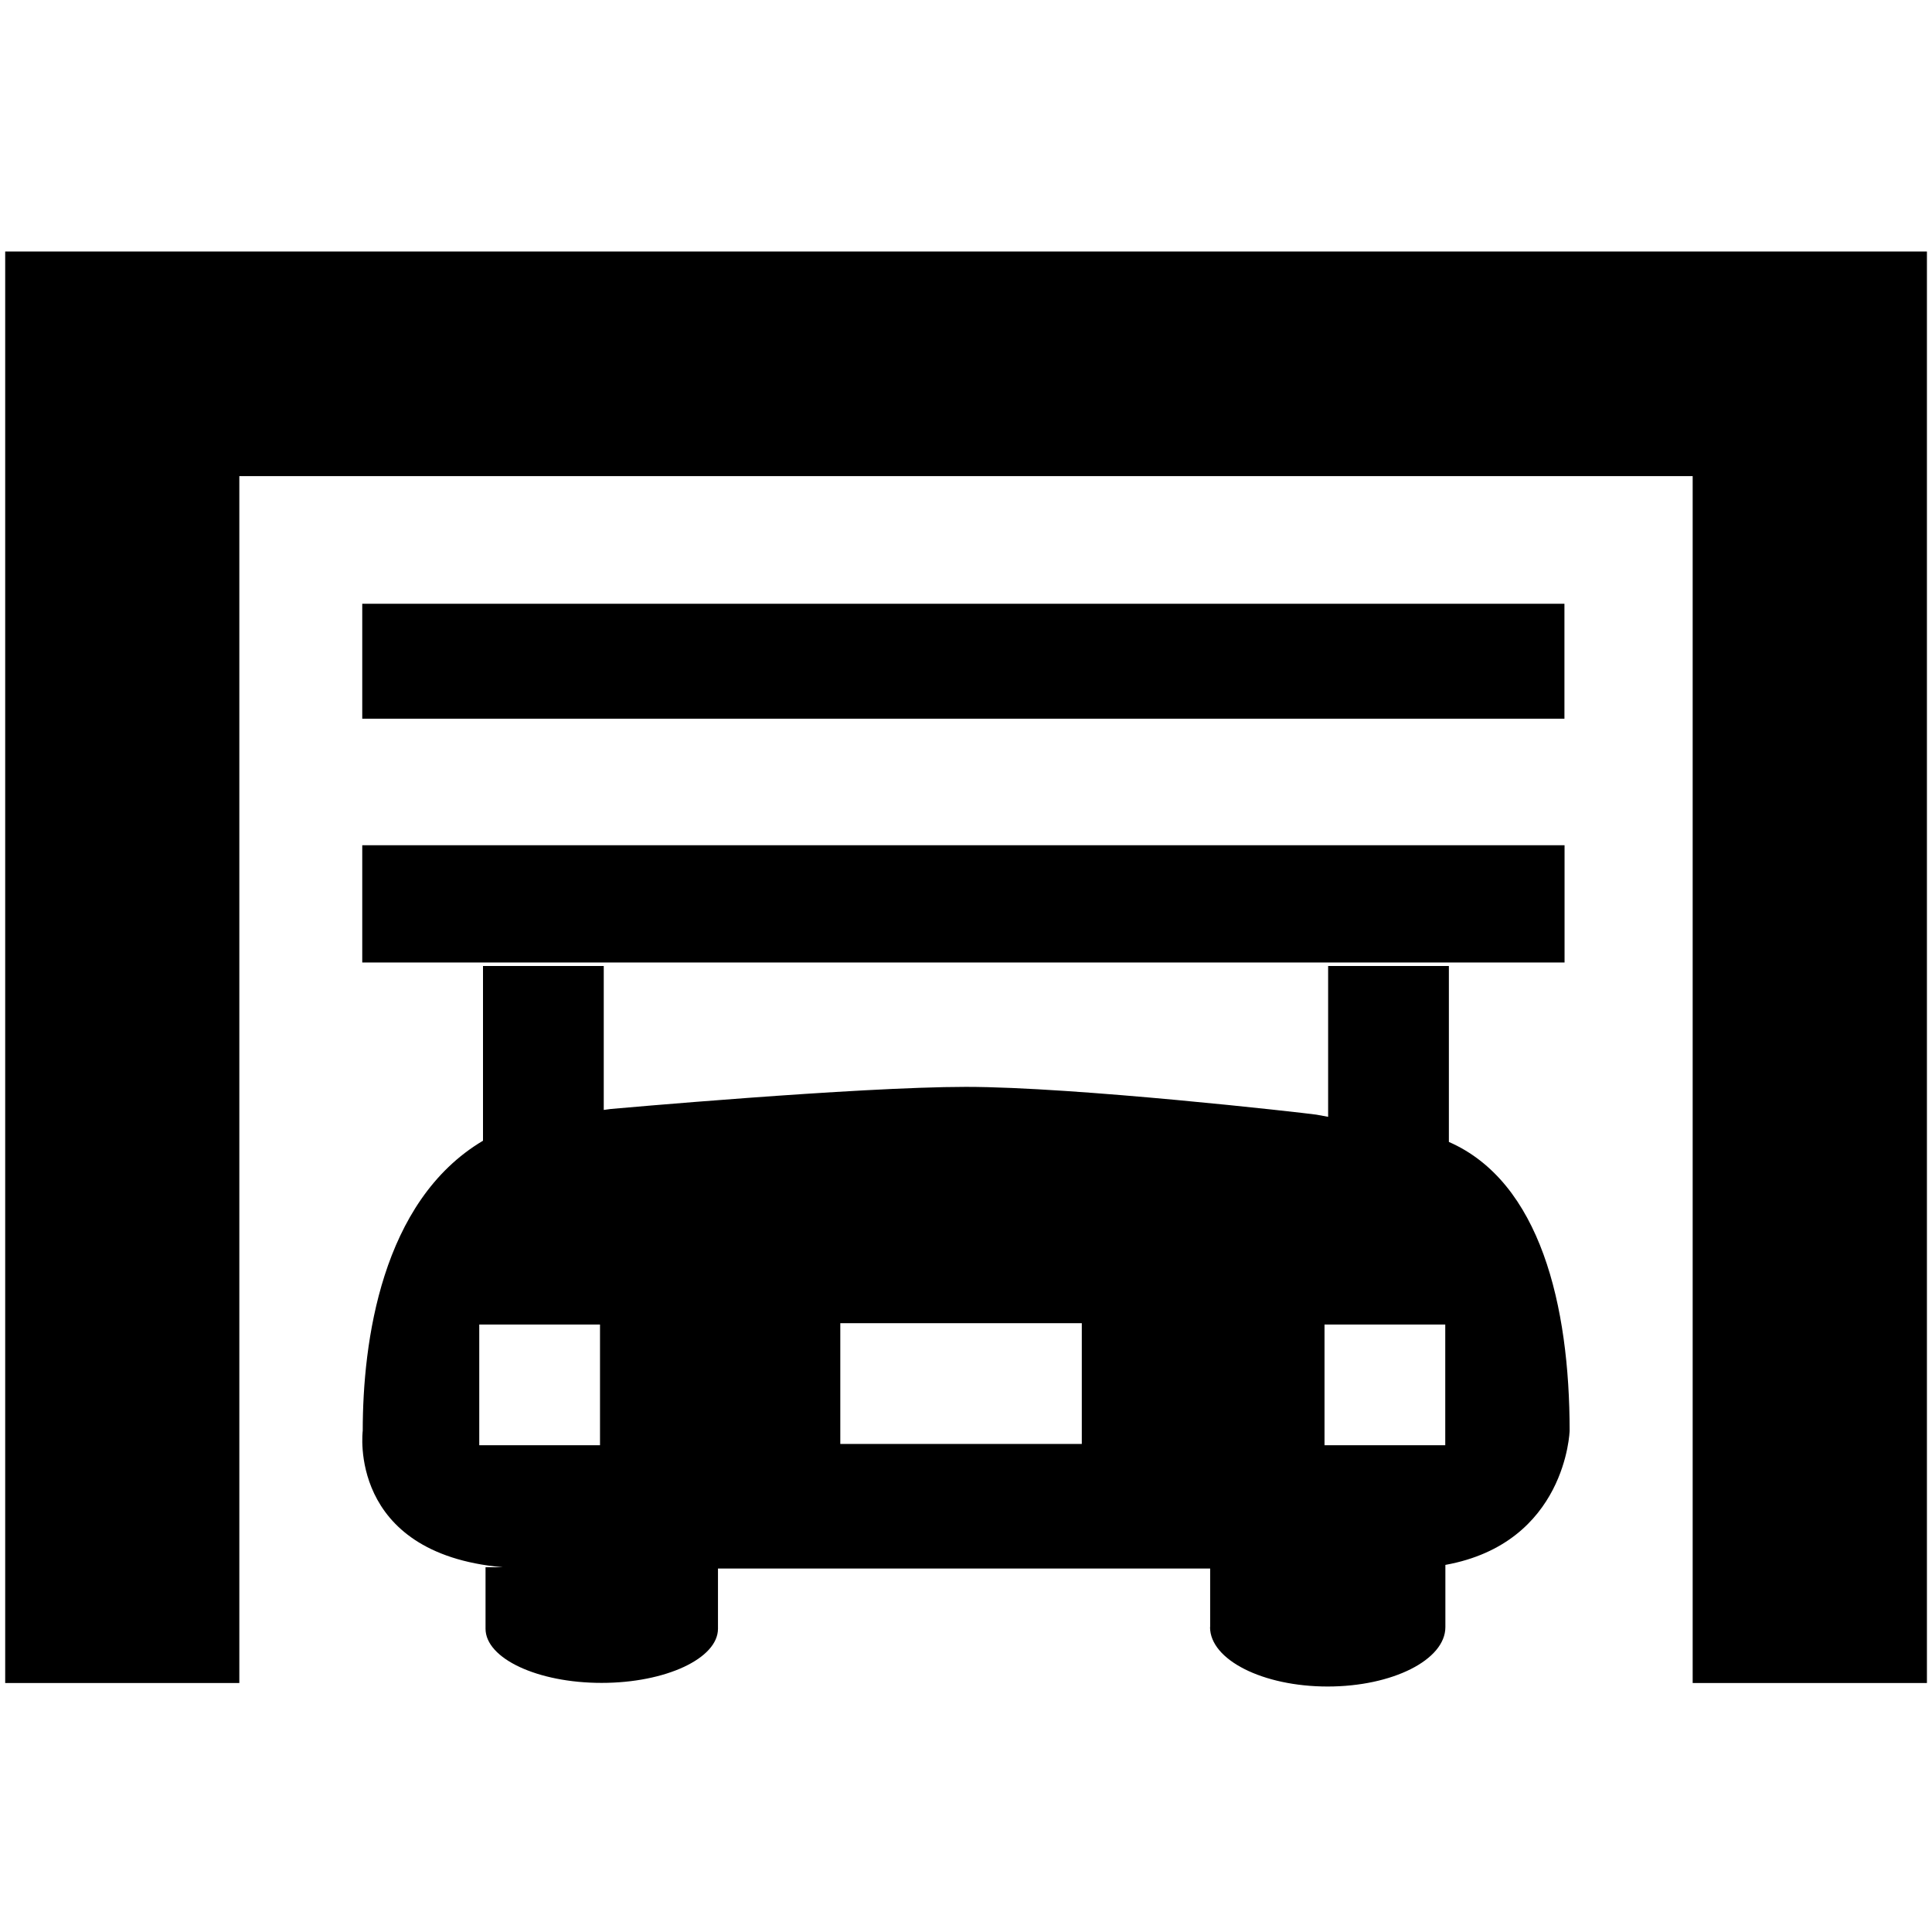 <svg xmlns="http://www.w3.org/2000/svg" width="1em" height="1em" viewBox="0 0 16 16"><g fill="currentColor" fill-rule="evenodd"><path d="M.043 2.083v11.855h1.939V3.943h12.036v9.995h1.94V2.083z"/><path d="M3 5h9.956v.952H3zm0 2h9.957v.971H3zm8.97 5.96v.515c0 .271-.438.492-.975.492s-.974-.221-.974-.492h.001v-.485H5.946v.498c0 .247-.434.449-.964.449s-.961-.202-.961-.449v-.509h.139c-1.287-.117-1.156-1.13-1.156-1.13c0-.73.152-1.901.996-2.402V8h1v1.192l.059-.008S7.096 9.001 8 9.001s2.79.214 2.901.23l.098.018V8h1v1.457c.756.331 1 1.354 1 2.392c0 0-.027.93-1.03 1.111zm-7.001-.991h-1v-1h1zm3.99-.011h-2v-1h2zm3.01.011h-1v-1h1z"/></g></svg>